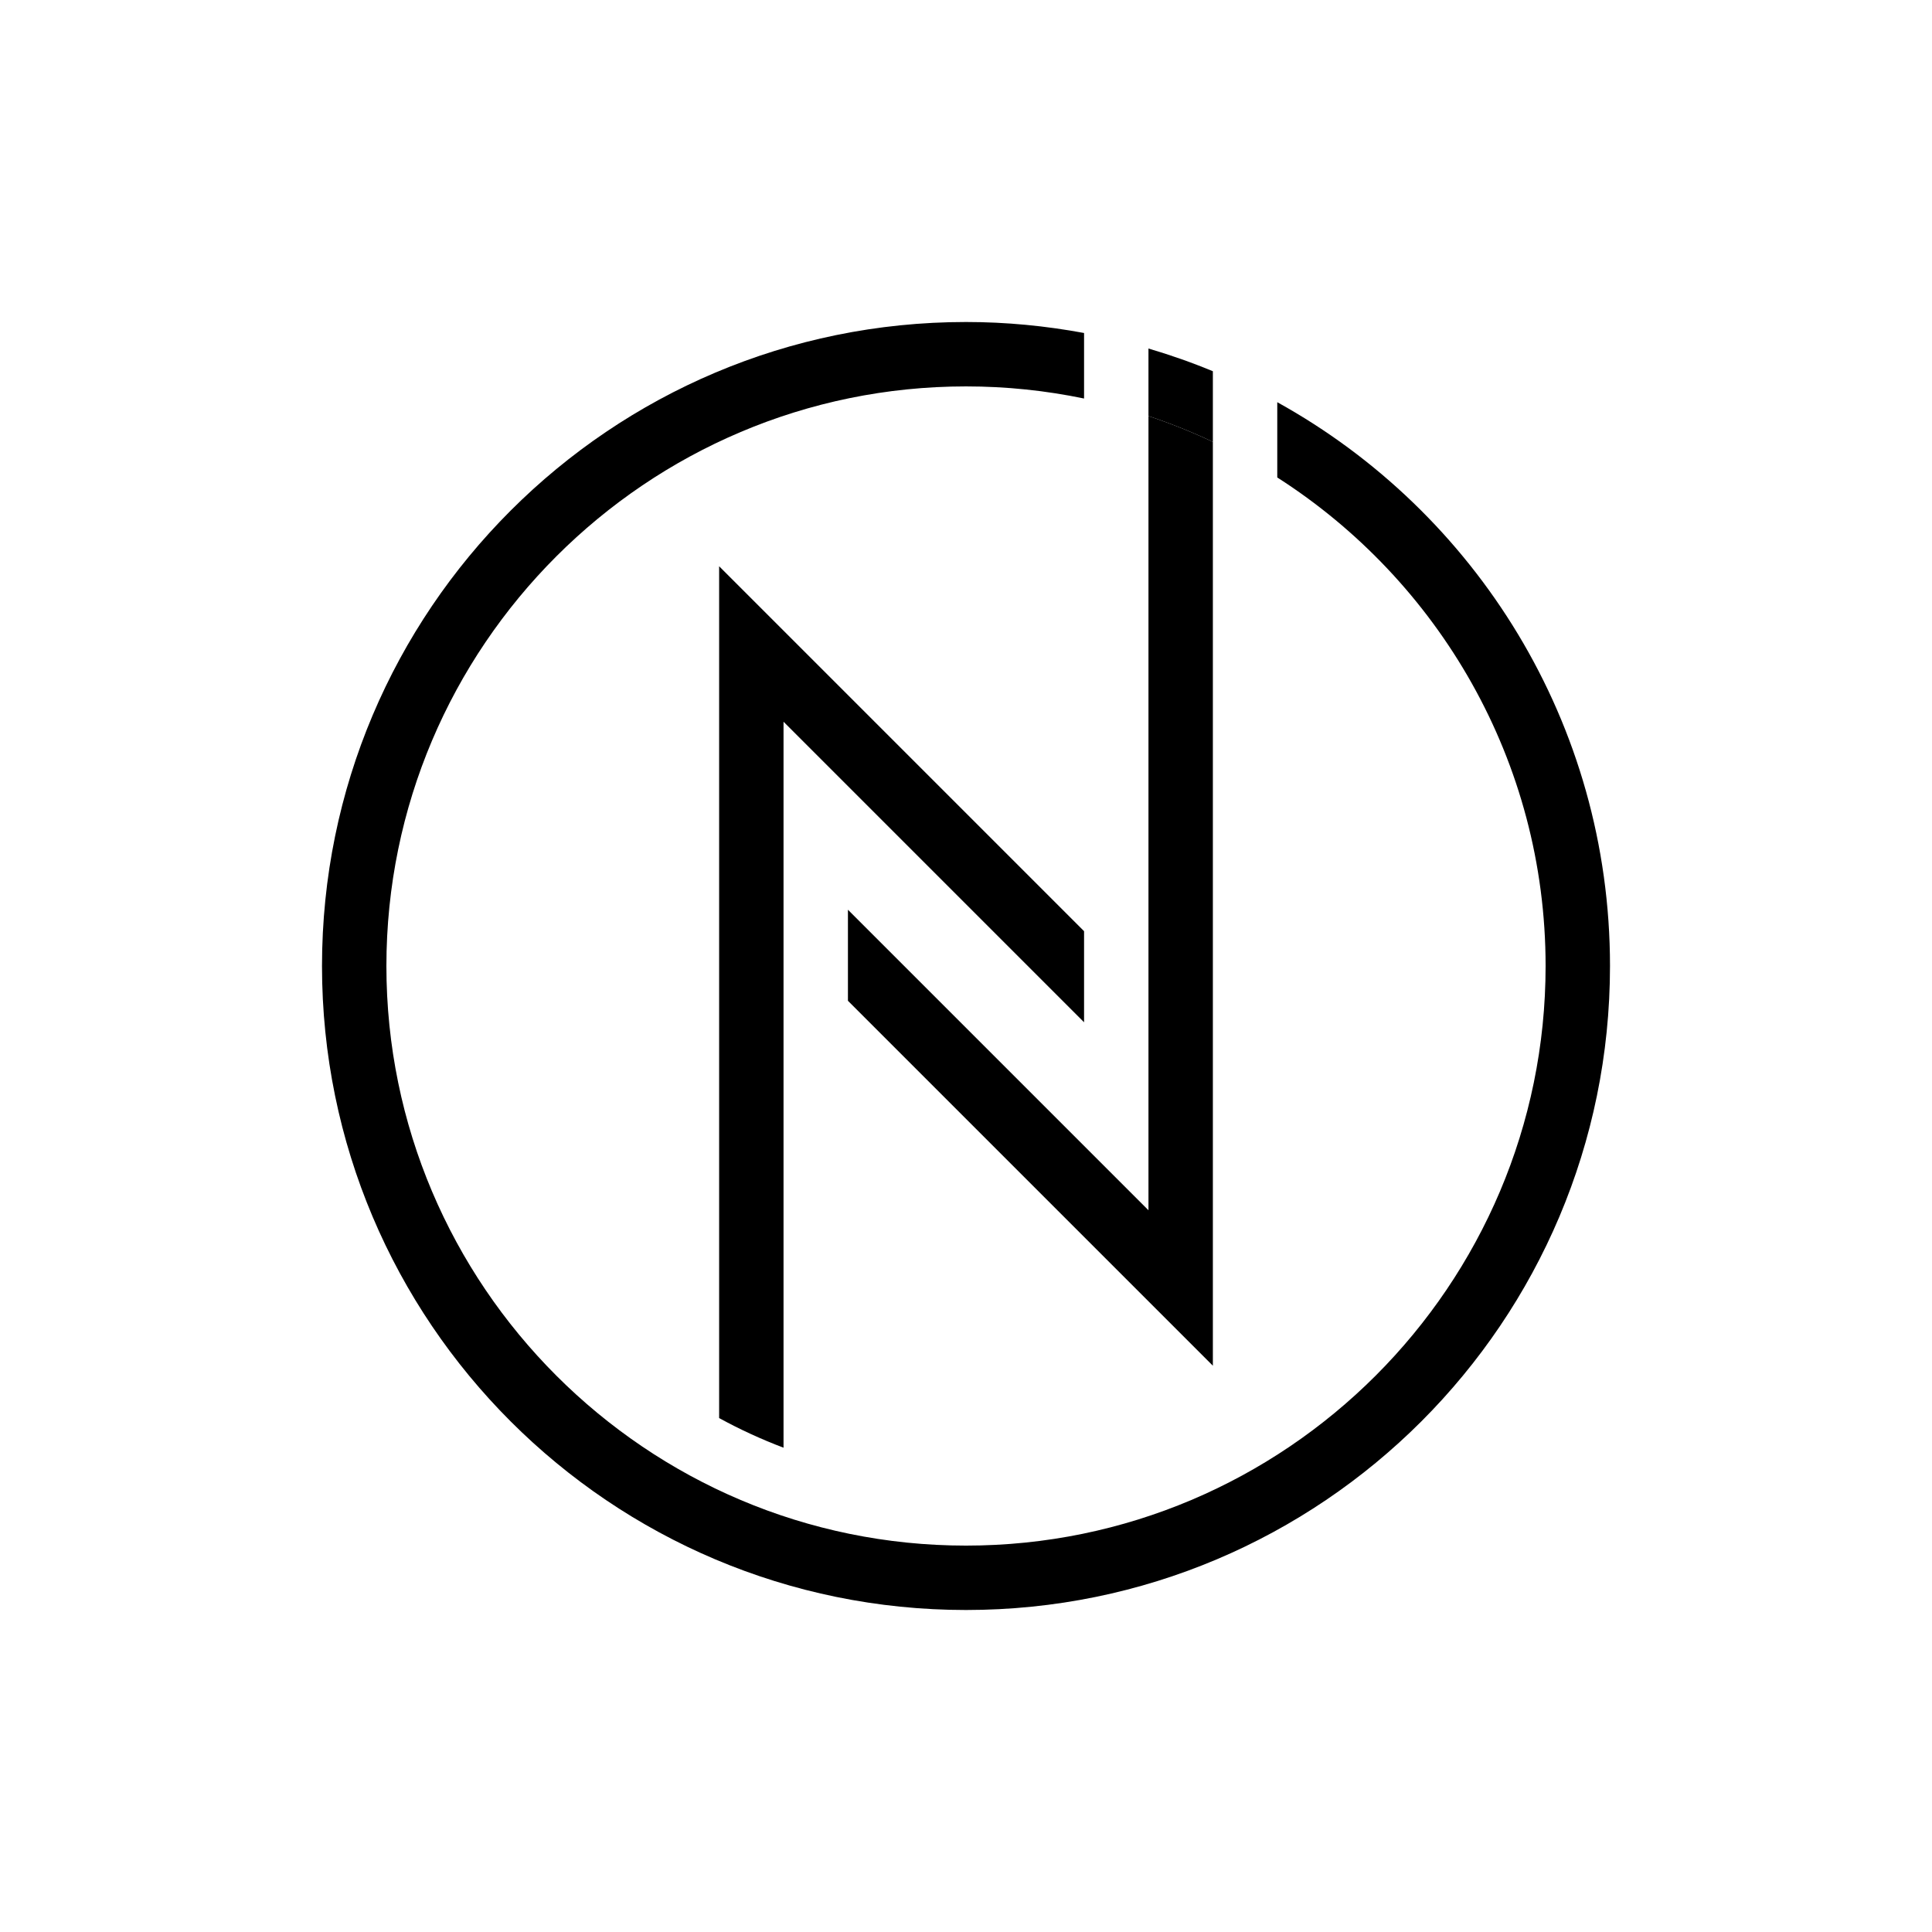 <?xml version="1.0" encoding="utf-8"?>
<!-- Generator: Adobe Illustrator 17.0.0, SVG Export Plug-In . SVG Version: 6.00 Build 0)  -->
<!DOCTYPE svg PUBLIC "-//W3C//DTD SVG 1.1//EN" "http://www.w3.org/Graphics/SVG/1.1/DTD/svg11.dtd">
<svg version="1.1" id="圖層_1" xmlns="http://www.w3.org/2000/svg" xmlns:xlink="http://www.w3.org/1999/xlink" x="0px" y="0px"
	 width="180px" height="180px" viewBox="0 0 180 180" enable-background="new 0 0 180 180" xml:space="preserve">
<g>
	<path d="M119,37.472v7.012c15.016,9.601,25,26.409,25,45.516c0,29.776-24.224,54-54,54s-54-24.224-54-54s24.224-54,54-54
		c3.769,0,7.447,0.391,11,1.129v-6.105C97.432,30.363,93.759,30,90,30c-33.137,0-60,26.863-60,60s26.863,60,60,60s60-26.863,60-60
		C150,67.383,137.481,47.697,119,37.472z"/>
	<path d="M107,32.471v6.291c2.057,0.686,4.061,1.487,6,2.406v-6.581C111.05,33.778,109.047,33.074,107,32.471z"/>
	<path d="M101,95.242v-8.484l-34-34v79.36c1.923,1.055,3.929,1.975,6,2.762V67.242L101,95.242z"/>
	<path d="M113,41.168c-1.939-0.919-3.943-1.72-6-2.406v73.996l-28-28v8.484l34,34V41.168z"/>
</g>
</svg>
